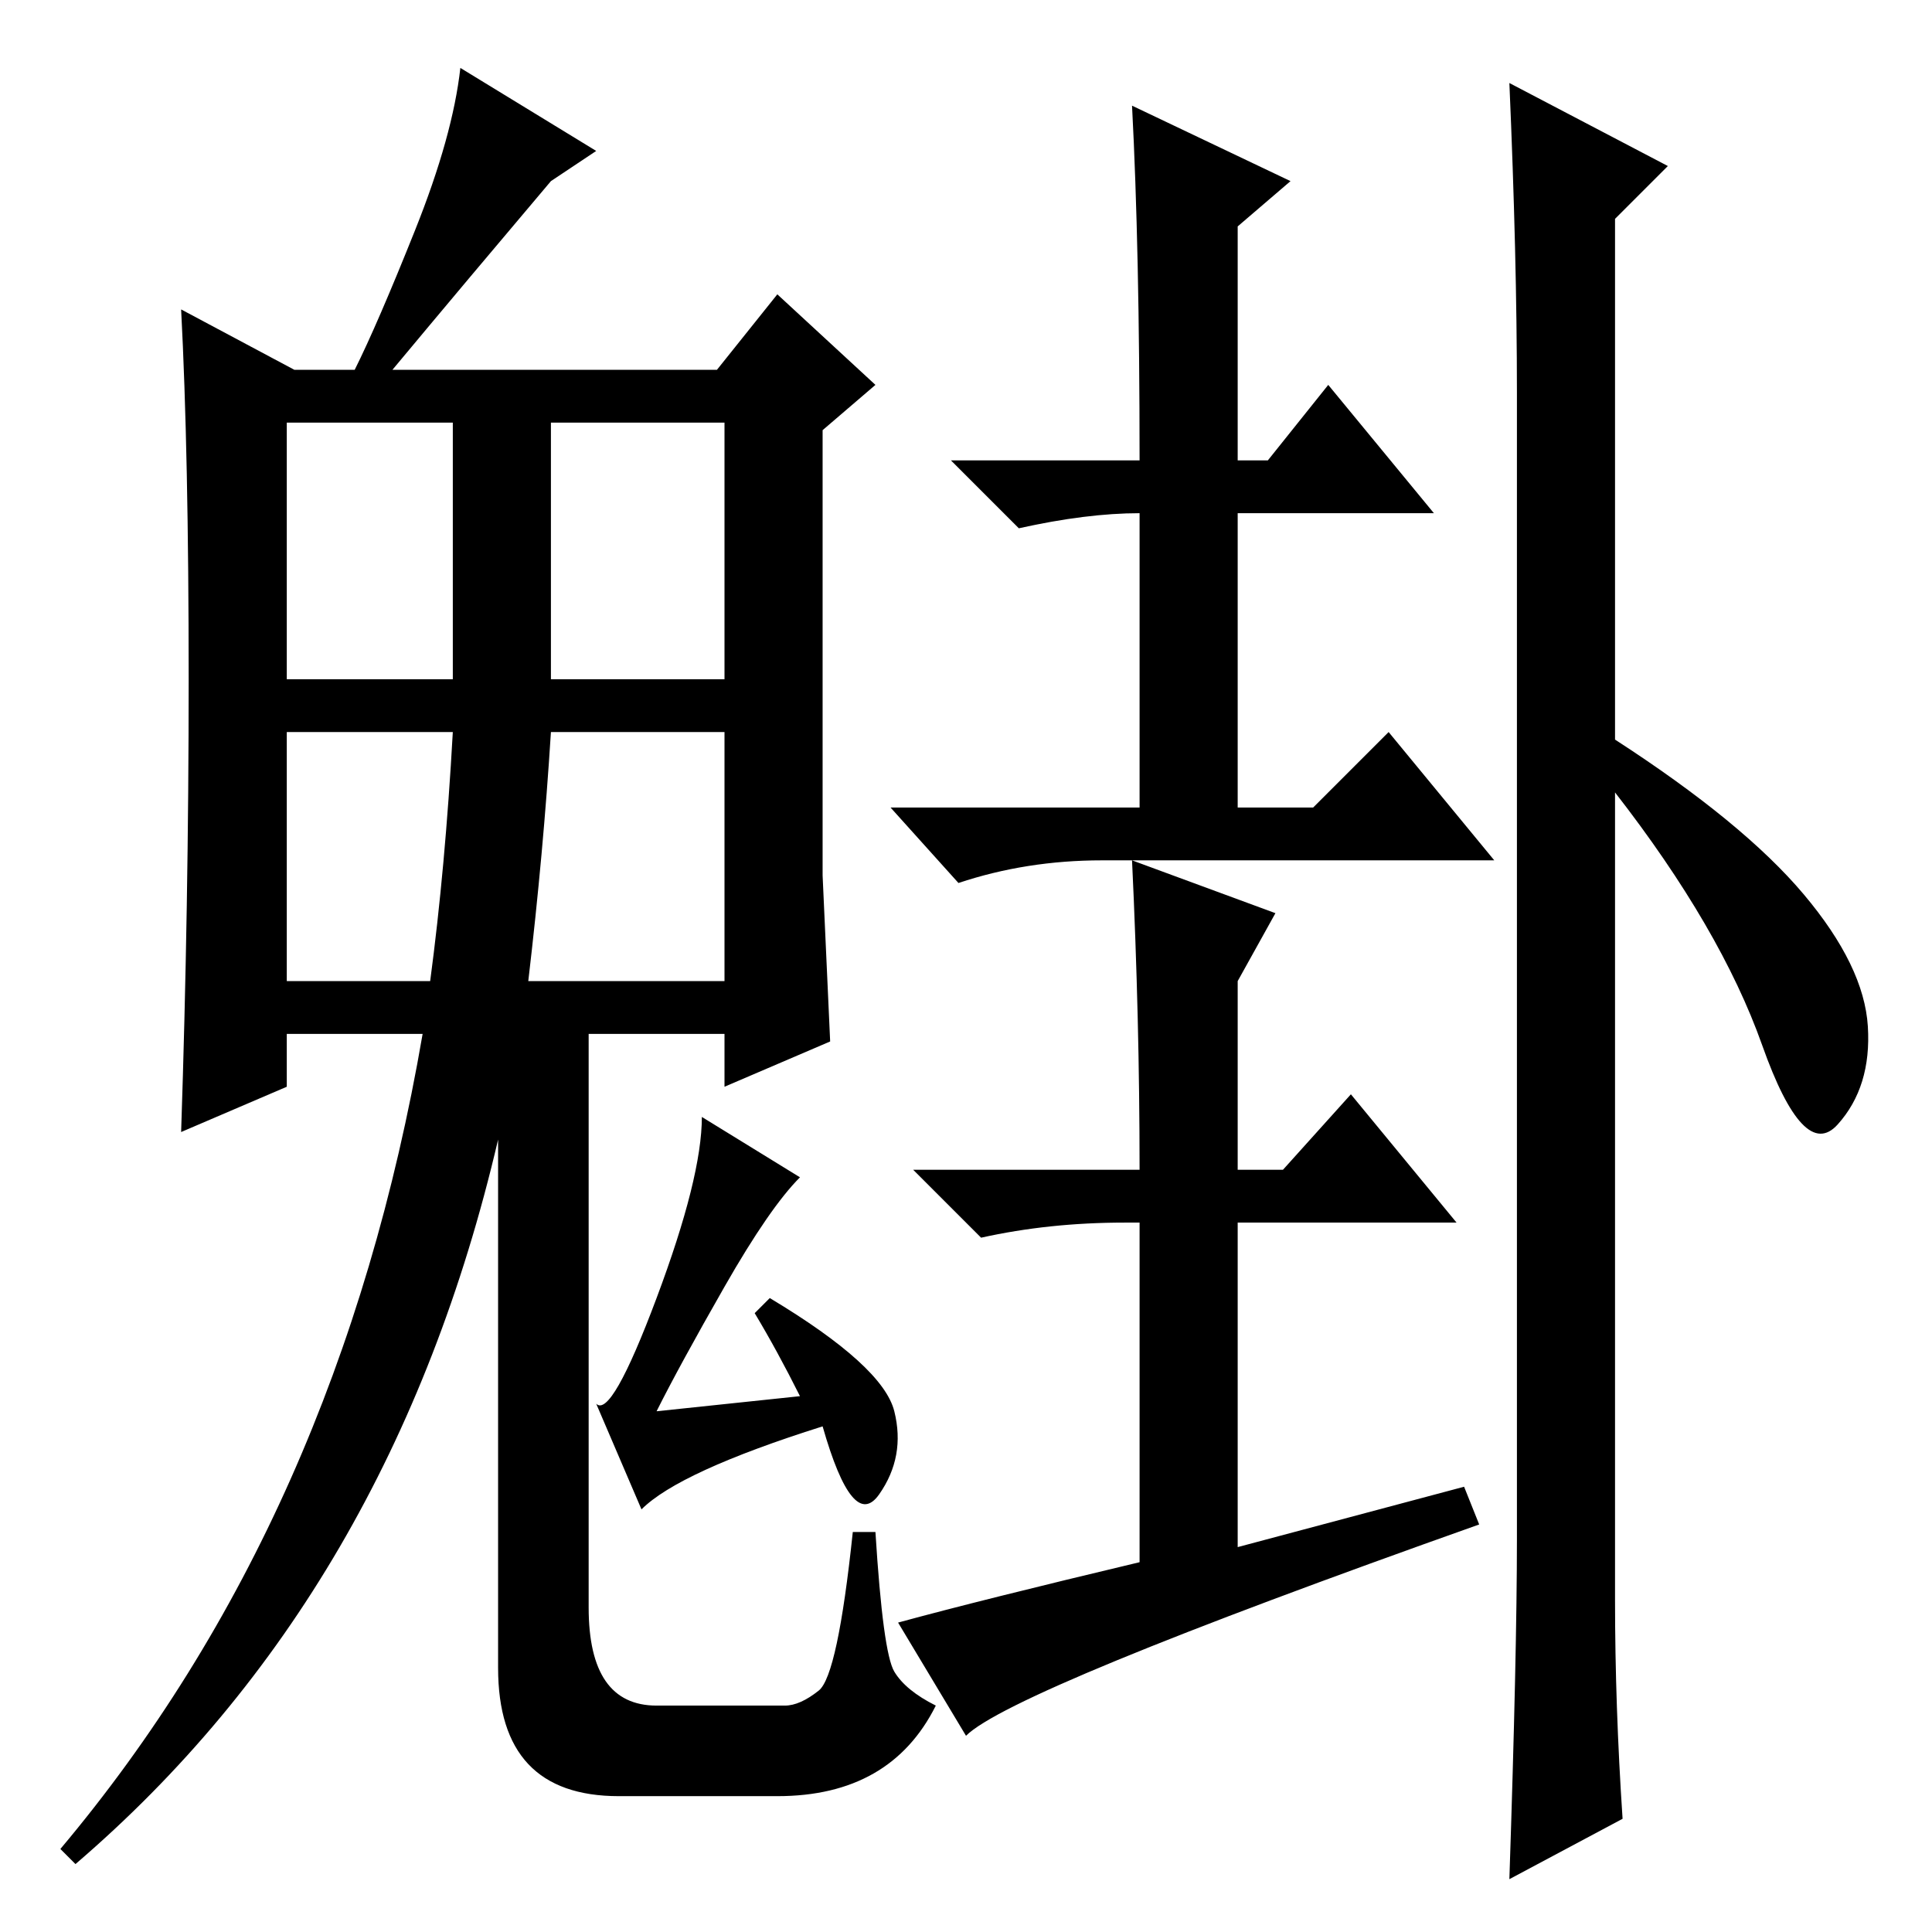 <?xml version="1.0" standalone="no"?>
<!DOCTYPE svg PUBLIC "-//W3C//DTD SVG 1.1//EN" "http://www.w3.org/Graphics/SVG/1.1/DTD/svg11.dtd" >
<svg xmlns="http://www.w3.org/2000/svg" xmlns:xlink="http://www.w3.org/1999/xlink" version="1.1" viewBox="0 -36 256 256">
  <g transform="matrix(1 0 0 -1 0 220)">
   <path fill="currentColor"
d="M38 166h22v34h-22v-34zM73 166h23v34h-23v-34zM66 105q-14 -60 -56 -96l-2 2q37 44 48 108h-18v-7l-14 -6q1 30 1 60t-1 49l15 -8h8q3 6 8 18.5t6 21.5l18 -11l-6 -4q-11 -13 -21 -25h43l8 10l13 -12l-7 -6v-59l1 -22l-14 -6v7h-28zM38 126h19q2 15 3 33h-22v-33zM70 126
h26v33h-23q-1 -16 -3 -33zM106 100q-4 -4 -10 -14.5t-9 -16.5l19 2q-3 6 -6 11l2 2q15 -9 16.5 -15t-2 -11t-7.5 9q-19 -6 -24 -11l-6 14q2 -2 8 14t6 24zM66 122h12v-79q0 -13 9 -13h17q2 0 4.5 2t4.5 21h3q1 -16 2.5 -18.5t5.5 -4.5q-6 -12 -21 -12h-21q-16 0 -16 17v87z
M150 242l21 -10l-7 -6v-31h4l8 10l14 -17h-26v-39h10l10 10l14 -17h-52q-10 0 -19 -3l-9 10h33v39q-7 0 -16 -2l-9 9h25q0 28 -1 47zM128 26l-9 15q11 3 32 8v45h-2q-10 0 -19 -2l-9 9h30q0 20 -1 41l19 -7l-5 -9v-25h6l9 10l14 -17h-29v-43l30 8l2 -5q-62 -22 -68 -28z
M214 44q0 -14 1 -29l-15 -8q1 30 1 45v152q0 18 -1 41l21 -11l-7 -7v-69q17 -11 25 -20.5t8.5 -17.5t-4 -13t-10 10.5t-19.5 33.5v-107z" />
  </g>

</svg>
